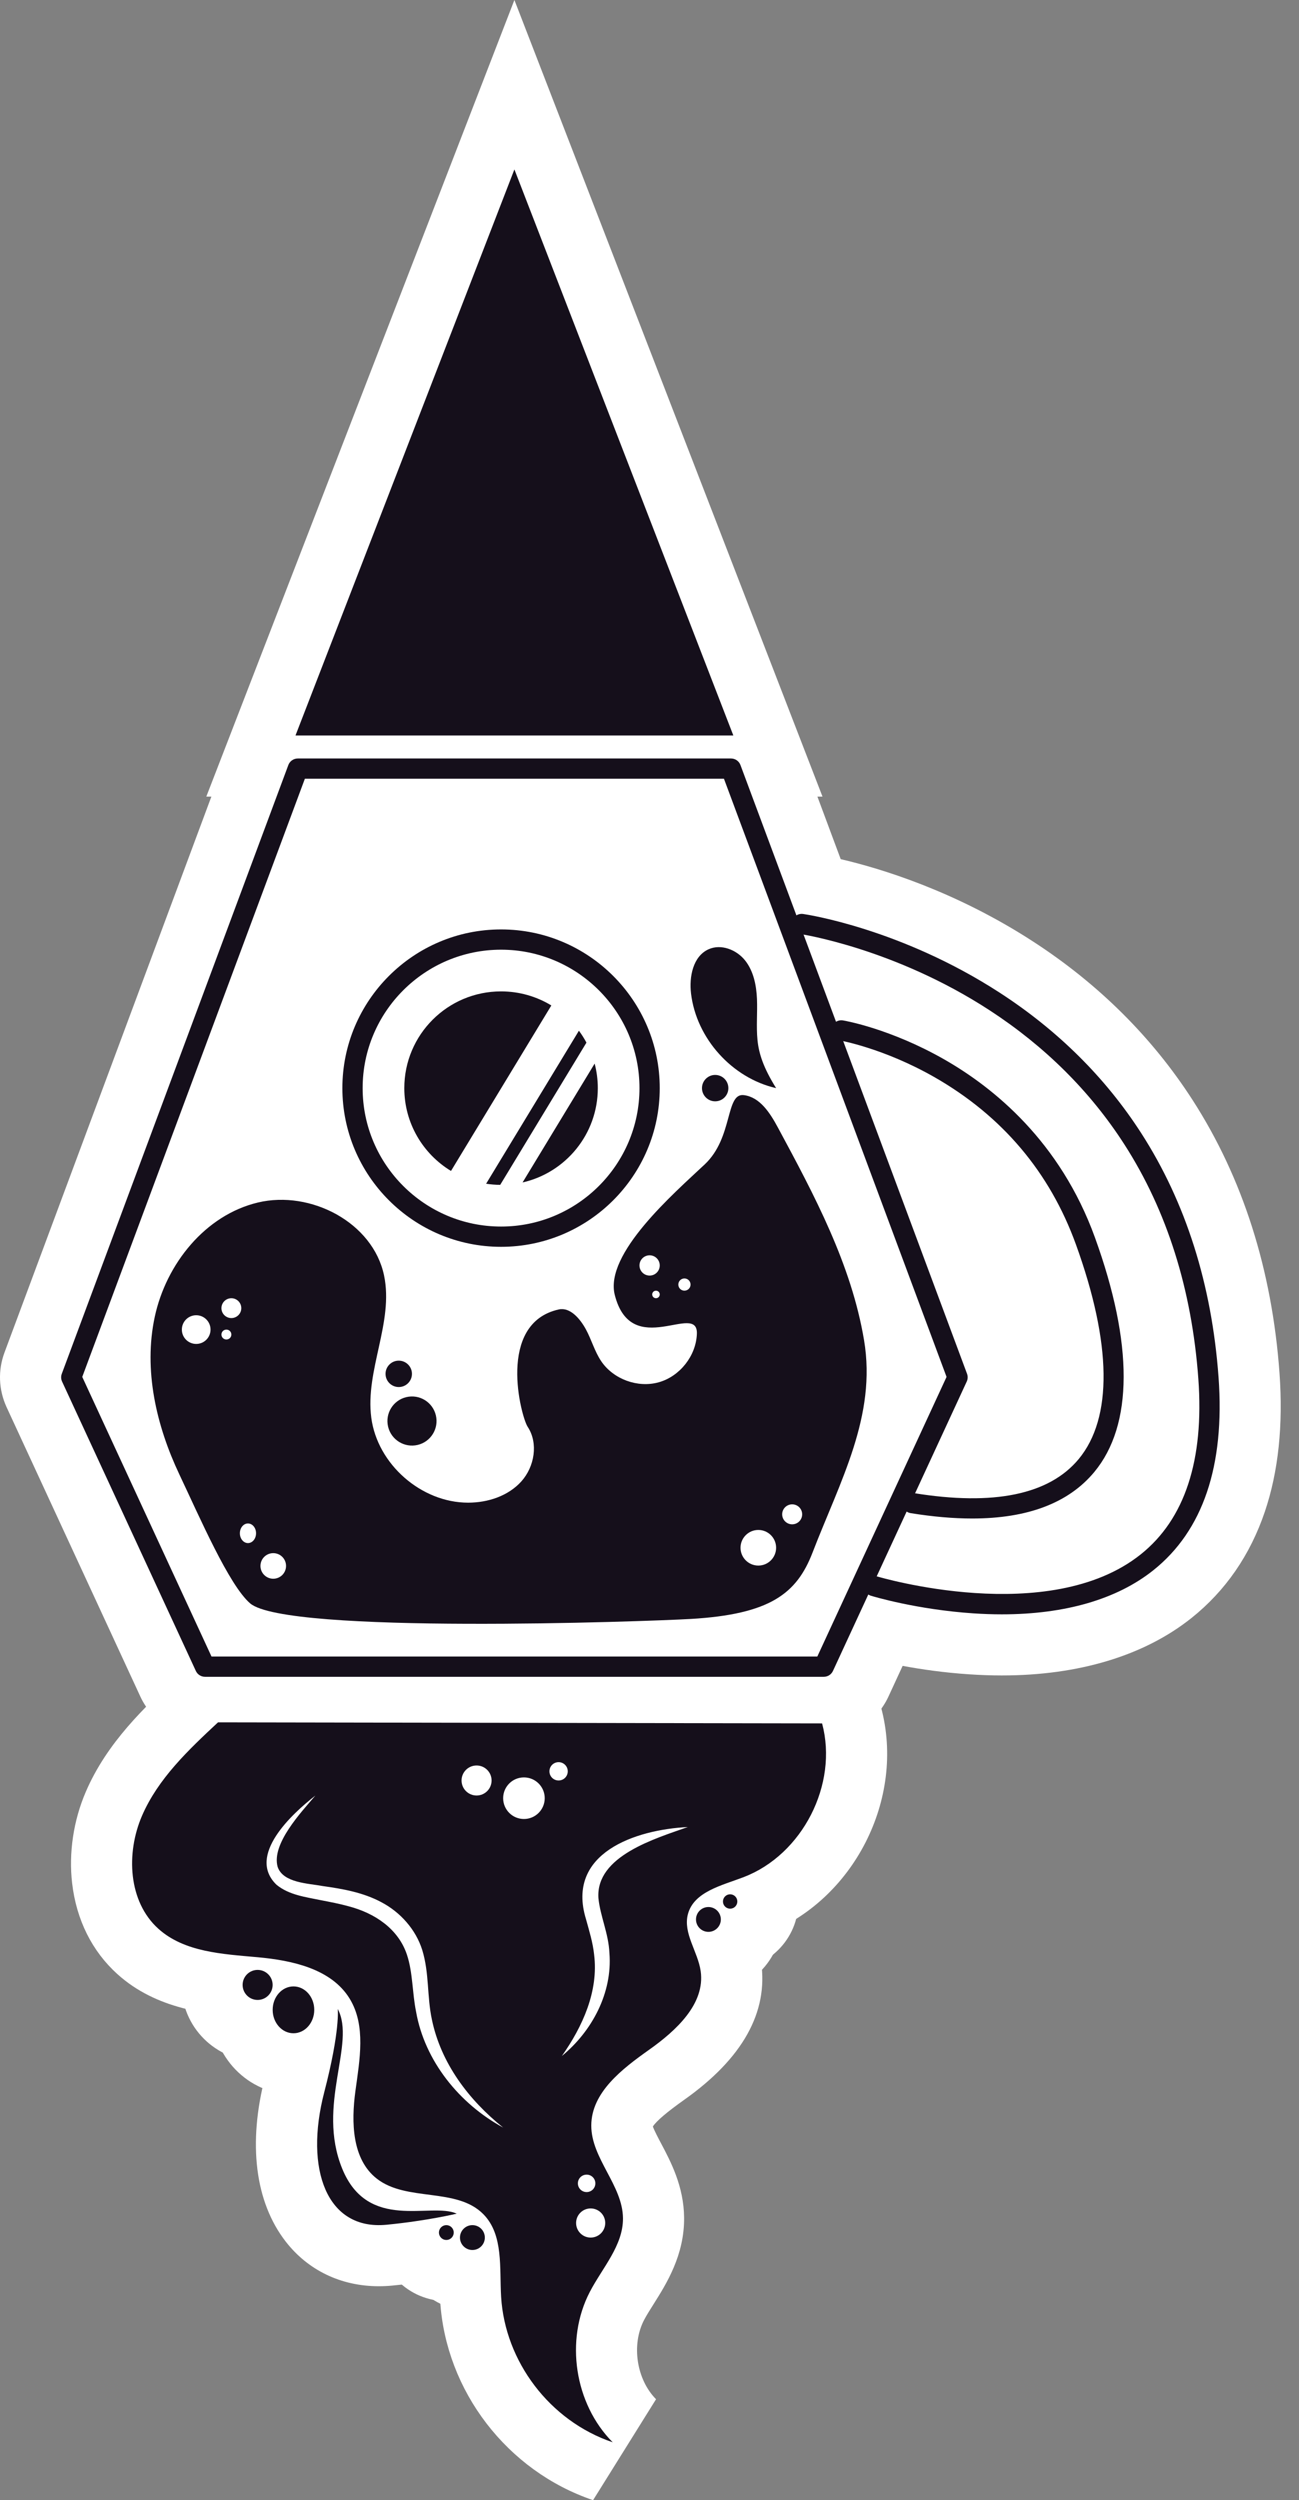 <svg width="53" height="102" viewBox="0 0 53 102" fill="none" xmlns="http://www.w3.org/2000/svg">
<rect x="0" y="0" width="53" height="102" fill="#808080" stroke="none"/>
<path d="M10.513 84.086C8.8 84.086 7.407 82.692 7.407 80.979C7.407 79.267 8.8 77.874 10.513 77.874C12.225 77.874 13.618 79.267 13.618 80.979C13.618 82.692 12.225 84.086 10.513 84.086Z" fill="white"/>
<path d="M11.125 80.979C11.125 81.319 10.851 81.593 10.512 81.593C10.174 81.593 9.9 81.319 9.9 80.979C9.9 80.641 10.174 80.367 10.512 80.367C10.851 80.367 11.125 80.641 11.125 80.979Z" fill="white"/>
<path d="M19.275 94.287C17.62 94.287 16.274 92.941 16.274 91.287C16.274 89.632 17.62 88.286 19.275 88.286C20.929 88.286 22.275 89.632 22.275 91.287C22.275 92.941 20.929 94.287 19.275 94.287Z" fill="white"/>
<path d="M19.782 91.287C19.782 91.567 19.555 91.794 19.275 91.794C18.994 91.794 18.767 91.567 18.767 91.287C18.767 91.006 18.994 90.779 19.275 90.779C19.555 90.779 19.782 91.006 19.782 91.287Z" fill="white"/>
<path d="M15.455 93.272C13.915 93.272 12.564 92.623 11.652 91.443C10.407 89.833 10.11 87.45 10.816 84.731C11.301 82.865 11.293 82.124 11.293 82.117C11.293 82.118 11.294 82.166 11.305 82.254L15.982 80.788C16.717 82.171 16.481 83.591 16.273 84.845C16.109 85.828 15.955 86.757 16.27 87.532C16.298 87.602 16.323 87.648 16.34 87.677C16.404 87.69 16.541 87.709 16.812 87.709C16.95 87.709 17.096 87.705 17.251 87.7C17.42 87.695 17.595 87.69 17.775 87.69C18.298 87.69 18.986 87.73 19.672 88.044L26.203 91.032L19.225 92.734C19.17 92.747 17.849 93.066 16.011 93.245C15.825 93.263 15.639 93.272 15.456 93.272C15.456 93.272 15.456 93.272 15.455 93.272Z" fill="white"/>
<path d="M18.634 90.311C18.634 90.311 17.452 90.6 15.77 90.763C13.333 91.001 12.412 88.503 13.229 85.358C13.885 82.835 13.78 81.958 13.78 81.958C14.534 83.376 12.905 85.879 13.96 88.472C15.016 91.065 17.579 89.829 18.634 90.311Z" fill="white"/>
<path d="M29.79 80.363C28.253 80.363 27.003 79.113 27.003 77.576C27.003 76.04 28.253 74.79 29.79 74.79C31.326 74.79 32.576 76.04 32.576 77.576C32.576 79.113 31.326 80.363 29.79 80.363Z" fill="white"/>
<path d="M30.083 77.576C30.083 77.738 29.952 77.87 29.79 77.87C29.628 77.87 29.497 77.738 29.497 77.576C29.497 77.414 29.628 77.283 29.79 77.283C29.952 77.283 30.083 77.414 30.083 77.576Z" fill="white"/>
<path d="M28.904 81.308C27.25 81.308 25.904 79.962 25.904 78.308C25.904 76.654 27.25 75.308 28.904 75.308C30.558 75.308 31.904 76.654 31.904 78.308C31.904 79.962 30.558 81.308 28.904 81.308Z" fill="white"/>
<path d="M29.411 78.308C29.411 78.588 29.184 78.814 28.904 78.814C28.624 78.814 28.397 78.588 28.397 78.308C28.397 78.028 28.624 77.801 28.904 77.801C29.184 77.801 29.411 78.028 29.411 78.308Z" fill="white"/>
<path d="M24.198 102C20.692 100.813 18.184 97.546 17.959 93.87C17.941 93.581 17.936 93.307 17.931 93.042C17.925 92.76 17.918 92.367 17.885 92.12C17.683 92.077 17.382 92.038 17.162 92.009C16.232 91.888 14.959 91.723 13.838 90.847C12.275 89.626 11.667 87.65 12.03 84.975C12.044 84.873 12.058 84.772 12.072 84.671C12.15 84.12 12.294 83.094 12.141 82.843C12.138 82.839 11.9 82.478 10.279 82.331L10.012 82.308C8.489 82.175 6.403 81.994 4.789 80.538C3.755 79.604 3.116 78.322 2.943 76.829C2.799 75.595 2.997 74.272 3.5 73.103C4.37 71.077 5.937 69.617 7.196 68.443L7.916 67.771L35.457 67.82L35.951 69.666C36.946 73.387 34.829 77.535 31.23 78.912C31.084 78.968 30.942 79.018 30.805 79.066C30.906 79.355 31.003 79.69 31.056 80.063C31.348 82.098 30.294 83.981 27.926 85.659C27.212 86.165 26.78 86.533 26.637 86.756C26.698 86.927 26.861 87.235 26.975 87.45C27.366 88.188 27.901 89.199 27.912 90.477C27.924 92.009 27.194 93.166 26.661 94.011C26.513 94.246 26.373 94.468 26.276 94.655C25.754 95.661 25.97 97.078 26.767 97.882L24.198 102Z" fill="white"/>
<path d="M30.339 76.583C29.452 76.922 28.309 77.176 28.067 78.095C27.863 78.873 28.474 79.62 28.588 80.416C28.779 81.751 27.585 82.845 26.485 83.625C25.384 84.405 24.13 85.363 24.125 86.712C24.12 88.06 25.407 89.15 25.419 90.498C25.428 91.613 24.577 92.517 24.063 93.507C23.044 95.469 23.441 98.069 24.998 99.638C22.413 98.763 20.608 96.328 20.447 93.717C20.375 92.536 20.552 91.178 19.722 90.335C18.633 89.225 16.598 89.84 15.373 88.883C14.36 88.091 14.328 86.584 14.501 85.31C14.674 84.036 14.939 82.64 14.268 81.543C13.523 80.323 11.928 79.977 10.503 79.848C9.08 79.721 7.521 79.644 6.459 78.687C5.231 77.579 5.137 75.608 5.79 74.088C6.444 72.568 7.687 71.394 8.896 70.266L33.542 70.31C34.207 72.795 32.742 75.664 30.339 76.583Z" fill="white"/>
<path d="M8.365 70.903C7.24 70.903 6.205 70.243 5.73 69.223L0.263 57.396C-0.058 56.69 -0.086 55.902 0.184 55.177L9.427 30.343C9.847 29.212 10.942 28.45 12.151 28.45H29.825C31.034 28.45 32.129 29.212 32.549 30.345L34.301 35.051C35.93 35.43 38.973 36.351 42.145 38.408C44.817 40.14 47.008 42.317 48.657 44.877C50.706 48.056 51.899 51.803 52.204 56.013C52.358 58.139 52.158 60.043 51.607 61.671C51.008 63.442 50.001 64.902 48.612 66.011C46.691 67.544 44.016 68.354 40.875 68.354C40.443 68.354 39.997 68.338 39.548 68.308C38.522 68.24 37.59 68.105 36.828 67.963L36.249 69.216C35.778 70.239 34.742 70.903 33.611 70.903L8.365 70.903Z" fill="white"/>
<path d="M47.057 64.062C45.573 65.246 43.451 65.861 40.875 65.861C40.498 65.861 40.111 65.847 39.715 65.821C37.404 65.667 35.612 65.126 35.537 65.103C35.497 65.091 35.461 65.072 35.429 65.05L33.986 68.169C33.919 68.316 33.773 68.41 33.611 68.41H8.365C8.204 68.41 8.058 68.316 7.99 68.169L2.533 56.365C2.487 56.264 2.482 56.151 2.521 56.047L11.764 31.213C11.824 31.052 11.979 30.944 12.152 30.944H29.825C29.998 30.944 30.152 31.052 30.212 31.213L32.495 37.346C32.575 37.297 32.67 37.274 32.77 37.288C32.931 37.311 36.759 37.887 40.789 40.5C43.162 42.038 45.104 43.965 46.561 46.227C48.381 49.052 49.443 52.405 49.717 56.193C49.979 59.797 49.084 62.444 47.057 64.062Z" fill="white"/>
<path d="M8.418 32.499L20.988 -6.10352e-05L33.558 32.499H8.418Z" fill="white"/>
<path d="M29.92 30.006H12.056L20.988 6.911L29.92 30.006Z" fill="white"/>
<path d="M18.21 93.878C16.669 93.878 15.415 92.624 15.415 91.082C15.415 89.54 16.669 88.286 18.21 88.286C19.752 88.286 21.006 89.54 21.006 91.082C21.006 92.624 19.752 93.878 18.21 93.878Z" fill="white"/>
<path d="M18.211 90.779C18.044 90.779 17.908 90.915 17.908 91.082C17.908 91.249 18.044 91.385 18.211 91.385C18.378 91.385 18.513 91.249 18.513 91.082C18.513 90.915 18.378 90.779 18.211 90.779Z" fill="white"/>
<path d="M11.974 85.446C13.819 85.446 15.315 83.901 15.315 81.996C15.315 80.091 13.819 78.547 11.974 78.547C10.128 78.547 8.632 80.091 8.632 81.996C8.632 83.901 10.128 85.446 11.974 85.446Z" fill="white"/>
<path d="M11.974 82.952C12.442 82.952 12.822 82.524 12.822 81.996C12.822 81.468 12.442 81.04 11.974 81.04C11.505 81.04 11.125 81.468 11.125 81.996C11.125 82.524 11.505 82.952 11.974 82.952Z" fill="white"/>
<path d="M33.611 68.409H8.365C8.204 68.409 8.057 68.316 7.99 68.169L2.533 56.365C2.487 56.265 2.482 56.15 2.521 56.047L11.764 31.213C11.824 31.051 11.979 30.944 12.152 30.944H29.825C29.998 30.944 30.152 31.051 30.212 31.213L39.456 56.047C39.494 56.15 39.49 56.265 39.443 56.365L33.986 68.169C33.919 68.316 33.772 68.409 33.611 68.409ZM8.63 67.582H33.347L38.62 56.174L29.538 31.771H12.439L3.356 56.174L8.63 67.582Z" fill="#150F1B"/>
<path d="M20.988 6.912L12.056 30.006H29.921L20.988 6.912Z" fill="#150F1B"/>
<path d="M40.875 65.861C40.498 65.861 40.111 65.847 39.716 65.821C37.404 65.667 35.612 65.126 35.537 65.103C35.319 65.037 35.196 64.805 35.262 64.587C35.329 64.369 35.56 64.246 35.778 64.312C35.848 64.333 42.801 66.402 46.543 63.414C48.343 61.977 49.133 59.568 48.893 56.253C48.629 52.612 47.614 49.395 45.877 46.692C44.488 44.53 42.634 42.686 40.367 41.211C36.486 38.687 32.69 38.112 32.652 38.106C32.426 38.073 32.269 37.864 32.302 37.638C32.335 37.412 32.544 37.255 32.77 37.288C32.931 37.311 36.759 37.887 40.79 40.5C43.162 42.038 45.104 43.965 46.561 46.227C48.381 49.052 49.443 52.405 49.718 56.193C49.979 59.797 49.084 62.445 47.057 64.062C45.573 65.246 43.451 65.861 40.875 65.861Z" fill="#150F1B"/>
<path d="M39.666 61.951C38.897 61.951 38.06 61.878 37.156 61.732C36.93 61.695 36.777 61.483 36.814 61.257C36.85 61.032 37.062 60.878 37.288 60.915C40.547 61.443 42.809 60.976 44.011 59.526C45.402 57.848 45.363 54.82 43.898 50.77C42.832 47.823 40.891 45.528 38.131 43.948C36.058 42.763 34.275 42.449 34.257 42.446C34.032 42.407 33.881 42.194 33.919 41.969C33.957 41.744 34.17 41.593 34.395 41.63C34.473 41.643 36.317 41.964 38.513 43.214C40.541 44.369 43.257 46.568 44.675 50.489C46.246 54.83 46.236 58.138 44.648 60.054C43.601 61.316 41.93 61.951 39.666 61.951Z" fill="#150F1B"/>
<path d="M20.444 50.867C16.873 50.867 13.969 47.963 13.969 44.393C13.969 40.823 16.873 37.918 20.444 37.918C24.014 37.918 26.918 40.823 26.918 44.393C26.918 47.963 24.014 50.867 20.444 50.867ZM20.444 38.745C17.329 38.745 14.796 41.279 14.796 44.393C14.796 47.507 17.329 50.04 20.444 50.04C23.558 50.04 26.091 47.507 26.091 44.393C26.091 41.279 23.558 38.745 20.444 38.745Z" fill="#150F1B"/>
<path d="M31.666 44.393C29.87 43.983 28.415 42.368 28.195 40.538C28.111 39.847 28.276 39.011 28.912 38.727C29.421 38.498 30.051 38.746 30.399 39.182C30.747 39.619 30.861 40.198 30.885 40.756C30.908 41.314 30.851 41.874 30.906 42.43C30.961 42.985 31.146 43.557 31.666 44.393Z" fill="#150F1B"/>
<path d="M17.04 58.949C17.578 58.822 17.912 58.282 17.784 57.743C17.657 57.205 17.118 56.871 16.579 56.999C16.041 57.126 15.707 57.665 15.834 58.204C15.961 58.742 16.501 59.076 17.04 58.949Z" fill="#150F1B"/>
<path d="M15.73 56.049C15.73 56.347 15.972 56.588 16.269 56.588C16.567 56.588 16.808 56.347 16.808 56.049C16.808 55.752 16.567 55.511 16.269 55.511C15.972 55.511 15.73 55.752 15.73 56.049Z" fill="#150F1B"/>
<path d="M28.641 44.393C28.641 44.69 28.882 44.931 29.179 44.931C29.477 44.931 29.718 44.69 29.718 44.393C29.718 44.095 29.477 43.854 29.179 43.854C28.882 43.854 28.641 44.095 28.641 44.393Z" fill="#150F1B"/>
<path d="M23.62 42.05L19.834 48.293C20.022 48.322 20.214 48.338 20.409 48.339L23.927 42.537C23.837 42.367 23.734 42.204 23.62 42.05Z" fill="#150F1B"/>
<path d="M21.321 48.241C23.078 47.842 24.391 46.271 24.391 44.393C24.391 44.047 24.346 43.711 24.262 43.391L21.321 48.241Z" fill="#150F1B"/>
<path d="M18.401 47.772L22.495 41.02C21.897 40.656 21.195 40.446 20.443 40.446C18.263 40.446 16.496 42.213 16.496 44.393C16.496 45.825 17.259 47.08 18.401 47.772Z" fill="#150F1B"/>
<path d="M35.254 54.677C34.737 51.586 33.228 48.763 31.741 46.004C31.424 45.416 31.01 44.758 30.347 44.678C29.592 44.587 29.921 46.407 28.753 47.504C27.486 48.695 24.654 51.149 25.084 52.834C25.768 55.508 28.484 53.081 28.433 54.419C28.399 55.313 27.742 56.148 26.882 56.392C26.022 56.636 25.024 56.27 24.526 55.528C24.259 55.129 24.133 54.652 23.903 54.231C23.673 53.809 23.265 53.318 22.797 53.422C20.247 53.991 21.261 57.802 21.529 58.209C21.971 58.88 21.809 59.836 21.274 60.434C20.738 61.033 19.906 61.304 19.102 61.305C17.189 61.306 15.399 59.737 15.149 57.84C14.894 55.901 16.071 53.951 15.67 52.036C15.218 49.873 12.674 48.548 10.524 49.059C8.374 49.571 6.777 51.564 6.314 53.724C5.85 55.885 6.374 58.16 7.32 60.157C8.143 61.893 9.344 64.673 10.206 65.413C11.682 66.682 26.351 66.154 28.175 66.049C31.423 65.861 32.509 65.01 33.151 63.344C34.279 60.42 35.772 57.768 35.254 54.677ZM26.764 52.964C26.679 52.964 26.61 52.895 26.61 52.81C26.61 52.725 26.679 52.656 26.764 52.656C26.849 52.656 26.918 52.725 26.918 52.81C26.918 52.895 26.849 52.964 26.764 52.964ZM26.505 52.04C26.276 52.04 26.091 51.855 26.091 51.627C26.091 51.398 26.276 51.213 26.505 51.213C26.733 51.213 26.918 51.398 26.918 51.627C26.918 51.855 26.733 52.04 26.505 52.04ZM27.925 52.656C27.788 52.656 27.676 52.545 27.676 52.407C27.676 52.269 27.788 52.157 27.925 52.157C28.063 52.157 28.175 52.269 28.175 52.407C28.175 52.545 28.063 52.656 27.925 52.656ZM8.005 54.829C7.682 54.829 7.42 54.567 7.42 54.244C7.42 53.92 7.682 53.658 8.005 53.658C8.328 53.658 8.59 53.92 8.59 54.244C8.59 54.567 8.328 54.829 8.005 54.829ZM9.237 54.648C9.125 54.648 9.035 54.558 9.035 54.446C9.035 54.334 9.125 54.244 9.237 54.244C9.349 54.244 9.44 54.334 9.44 54.446C9.44 54.558 9.349 54.648 9.237 54.648ZM9.44 53.774C9.216 53.774 9.035 53.593 9.035 53.369C9.035 53.146 9.216 52.964 9.44 52.964C9.663 52.964 9.845 53.146 9.845 53.369C9.845 53.593 9.663 53.774 9.44 53.774ZM10.117 62.954C9.935 62.954 9.787 62.775 9.787 62.553C9.787 62.332 9.935 62.153 10.117 62.153C10.299 62.153 10.447 62.332 10.447 62.553C10.447 62.775 10.299 62.954 10.117 62.954ZM11.149 64.408C10.861 64.408 10.627 64.174 10.627 63.886C10.627 63.597 10.861 63.364 11.149 63.364C11.437 63.364 11.671 63.597 11.671 63.886C11.671 64.174 11.437 64.408 11.149 64.408ZM30.94 63.871C30.539 63.871 30.214 63.545 30.214 63.144C30.214 62.743 30.539 62.418 30.94 62.418C31.341 62.418 31.666 62.743 31.666 63.144C31.666 63.545 31.341 63.871 30.94 63.871ZM32.321 62.188C32.096 62.188 31.913 62.006 31.913 61.78C31.913 61.555 32.096 61.373 32.321 61.373C32.546 61.373 32.729 61.555 32.729 61.78C32.729 62.006 32.546 62.188 32.321 62.188Z" fill="#150F1B"/>
<path d="M13.78 81.959C14.534 83.376 12.905 85.879 13.961 88.472C15.016 91.065 17.579 89.829 18.635 90.311C18.635 90.311 17.452 90.6 15.77 90.764C13.333 91.001 12.413 88.503 13.229 85.359C13.885 82.835 13.78 81.959 13.78 81.959Z" fill="#150F1B"/>
<path d="M18.767 91.287C18.767 91.567 18.994 91.794 19.274 91.794C19.555 91.794 19.782 91.567 19.782 91.287C19.782 91.007 19.555 90.779 19.274 90.779C18.994 90.779 18.767 91.007 18.767 91.287Z" fill="#150F1B"/>
<path d="M18.211 91.385C18.378 91.385 18.513 91.249 18.513 91.082C18.513 90.915 18.378 90.779 18.211 90.779C18.044 90.779 17.908 90.915 17.908 91.082C17.908 91.249 18.044 91.385 18.211 91.385Z" fill="#150F1B"/>
<path d="M28.397 78.308C28.397 78.588 28.624 78.815 28.904 78.815C29.184 78.815 29.411 78.588 29.411 78.308C29.411 78.028 29.184 77.801 28.904 77.801C28.624 77.801 28.397 78.028 28.397 78.308Z" fill="#150F1B"/>
<path d="M29.79 77.869C29.952 77.869 30.084 77.738 30.084 77.576C30.084 77.414 29.952 77.282 29.79 77.282C29.628 77.282 29.497 77.414 29.497 77.576C29.497 77.738 29.628 77.869 29.79 77.869Z" fill="#150F1B"/>
<path d="M11.974 82.952C12.442 82.952 12.822 82.524 12.822 81.996C12.822 81.468 12.442 81.04 11.974 81.04C11.505 81.04 11.125 81.468 11.125 81.996C11.125 82.524 11.505 82.952 11.974 82.952Z" fill="#150F1B"/>
<path d="M10.944 81.413C11.184 81.173 11.184 80.785 10.944 80.546C10.705 80.307 10.317 80.307 10.078 80.546C9.839 80.785 9.839 81.173 10.078 81.413C10.317 81.652 10.705 81.652 10.944 81.413Z" fill="#150F1B"/>
<path d="M33.542 70.31L8.896 70.266C7.686 71.394 6.444 72.568 5.79 74.088C5.137 75.608 5.231 77.578 6.459 78.686C7.521 79.644 9.08 79.72 10.504 79.849C11.927 79.977 13.523 80.323 14.268 81.543C14.939 82.64 14.674 84.036 14.501 85.31C14.328 86.584 14.36 88.091 15.373 88.883C16.599 89.84 18.633 89.225 19.723 90.335C20.552 91.178 20.374 92.536 20.447 93.717C20.607 96.327 22.413 98.764 24.998 99.639C23.44 98.07 23.044 95.469 24.063 93.507C24.577 92.517 25.427 91.613 25.418 90.499C25.407 89.151 24.119 88.06 24.125 86.712C24.13 85.363 25.383 84.405 26.484 83.625C27.585 82.845 28.779 81.752 28.588 80.416C28.474 79.62 27.862 78.873 28.067 78.094C28.309 77.175 29.452 76.922 30.339 76.583C32.742 75.664 34.207 72.795 33.542 70.31ZM19.445 72.027C19.783 72.027 20.057 72.301 20.057 72.639C20.057 72.978 19.783 73.252 19.445 73.252C19.106 73.252 18.832 72.978 18.832 72.639C18.832 72.301 19.106 72.027 19.445 72.027ZM16.974 82.061C16.819 81.296 16.845 80.48 16.608 79.76C16.259 78.695 15.296 78.05 14.216 77.769C13.85 77.667 13.468 77.596 13.078 77.52C12.481 77.394 11.795 77.315 11.283 76.894C10.047 75.704 11.933 73.981 12.868 73.254C12.286 73.938 11.07 75.223 11.327 76.16C11.547 76.822 12.582 76.835 13.174 76.947C13.984 77.061 14.819 77.206 15.562 77.606C16.333 78.011 16.966 78.718 17.229 79.558C17.518 80.504 17.419 81.452 17.621 82.39C17.988 84.17 19.122 85.672 20.529 86.799C18.753 85.834 17.327 84.089 16.974 82.061ZM21.377 74.21C20.908 74.21 20.529 73.83 20.529 73.361C20.529 72.893 20.908 72.513 21.377 72.513C21.845 72.513 22.225 72.893 22.225 73.361C22.225 73.83 21.845 74.21 21.377 74.21ZM22.417 72.265C22.417 72.059 22.584 71.891 22.791 71.891C22.998 71.891 23.165 72.059 23.165 72.265C23.165 72.472 22.998 72.639 22.791 72.639C22.584 72.639 22.417 72.472 22.417 72.265ZM24.694 90.692C24.694 91.021 24.428 91.287 24.099 91.287C23.771 91.287 23.505 91.021 23.505 90.692C23.505 90.364 23.771 90.098 24.099 90.098C24.428 90.098 24.694 90.364 24.694 90.692ZM24.291 89.075C24.291 89.272 24.132 89.431 23.935 89.431C23.738 89.431 23.578 89.272 23.578 89.075C23.578 88.878 23.738 88.719 23.935 88.719C24.132 88.719 24.291 88.878 24.291 89.075ZM24.416 77.439C24.491 78.184 24.832 78.885 24.865 79.683C24.993 81.302 24.154 82.87 22.924 83.88C23.77 82.678 24.428 81.237 24.24 79.74C24.187 79.241 24.044 78.789 23.909 78.296C23.082 75.603 25.919 74.645 28.062 74.538C26.755 75.004 24.3 75.713 24.416 77.439Z" fill="#150F1B"/>
</svg>
